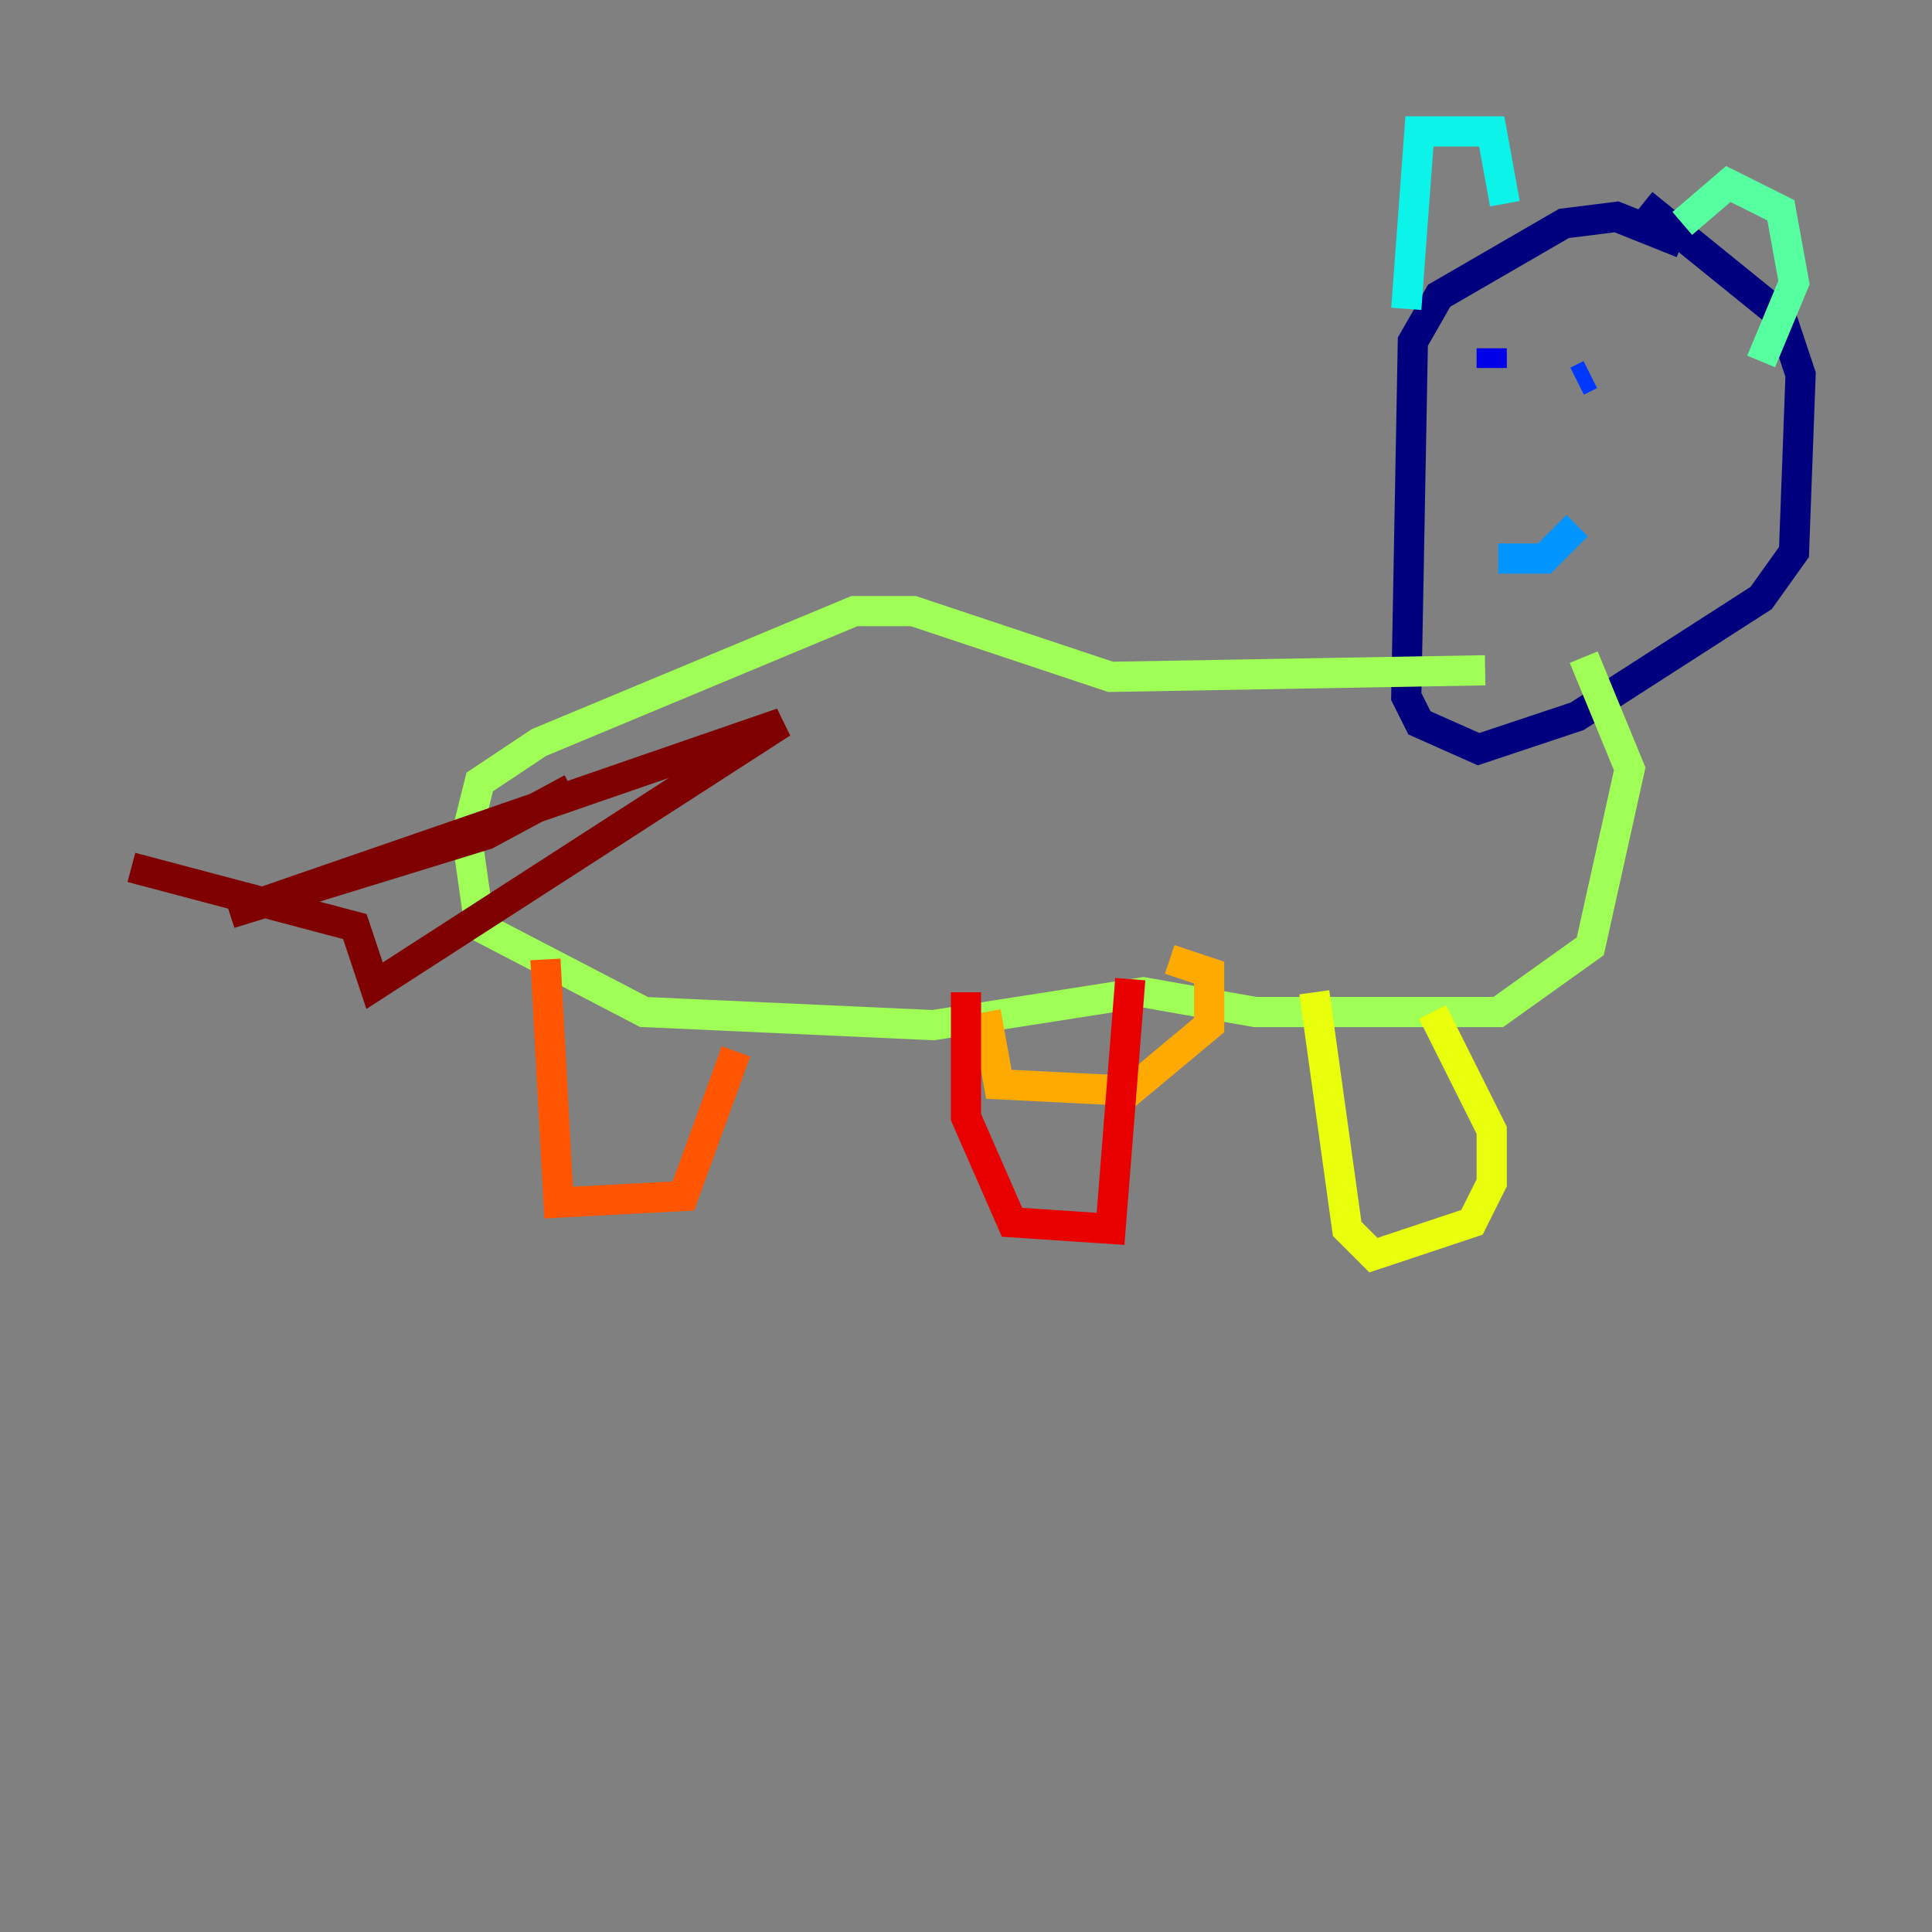<?xml version="1.0" encoding="utf-8" ?>
<svg baseProfile="tiny" height="128" version="1.2" viewBox="0,0,128,128" width="128" xmlns="http://www.w3.org/2000/svg" xmlns:ev="http://www.w3.org/2001/xml-events" xmlns:xlink="http://www.w3.org/1999/xlink"><rect x="0" y="0" width="128" height="128" fill="#808080" stroke="none"/><defs /><polyline fill="none" points="111.456,16.109 107.102,14.367 103.619,14.803 95.347,19.592 93.605,22.64 93.17,46.15 94.041,47.891 97.959,49.633 104.49,47.456 116.68,39.619 118.857,36.571 119.293,24.816 117.986,20.898 108.844,13.497" stroke="#00007f" stroke-width="2" /><polyline fill="none" points="98.83,23.075 98.83,24.381" stroke="#0000e8" stroke-width="2" /><polyline fill="none" points="104.49,25.252 105.361,24.816" stroke="#0038ff" stroke-width="2" /><polyline fill="none" points="99.265,37.007 102.313,37.007 104.49,34.83" stroke="#0094ff" stroke-width="2" /><polyline fill="none" points="93.17,20.463 94.041,8.707 98.83,8.707 99.701,13.497" stroke="#0cf4ea" stroke-width="2" /><polyline fill="none" points="111.456,14.803 114.503,12.191 117.986,13.932 118.857,18.721 116.68,23.946" stroke="#56ffa0" stroke-width="2" /><polyline fill="none" points="104.925,43.537 107.973,50.939 105.361,62.694 99.265,67.048 83.156,67.048 75.755,65.742 61.823,67.918 42.667,67.048 31.782,61.388 30.912,55.292 31.782,51.809 35.701,49.197 56.599,40.49 60.517,40.49 73.578,44.843 98.395,44.408" stroke="#a0ff56" stroke-width="2" /><polyline fill="none" points="87.075,65.742 89.252,81.415 90.993,83.156 97.524,80.98 98.83,78.367 98.83,74.884 94.912,67.048" stroke="#eaff0c" stroke-width="2" /><polyline fill="none" points="65.306,67.048 66.177,71.837 74.884,72.272 80.109,67.918 80.109,64.435 77.497,63.565" stroke="#ffaa00" stroke-width="2" /><polyline fill="none" points="36.136,63.565 37.007,79.674 45.279,79.238 48.762,69.66" stroke="#ff5500" stroke-width="2" /><polyline fill="none" points="64.0,65.742 64.0,74.014 67.048,80.98 73.578,81.415 74.884,64.871" stroke="#e80000" stroke-width="2" /><polyline fill="none" points="37.878,52.245 32.218,55.292 15.238,60.517 51.809,47.891 24.816,65.306 23.51,61.388 8.707,57.469" stroke="#7f0000" stroke-width="2" /></svg>